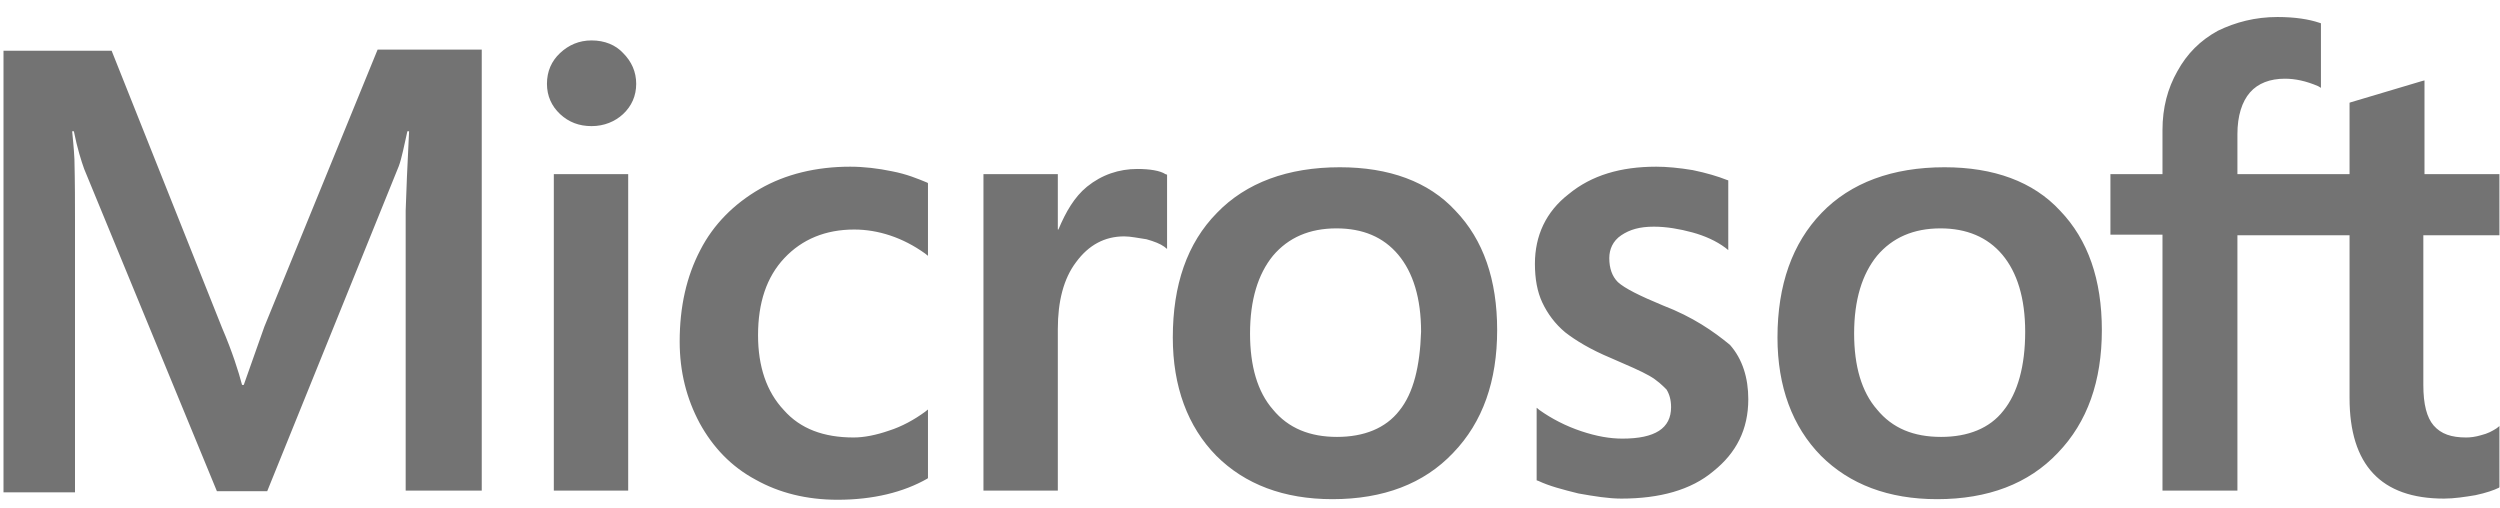 <svg width="123" height="25" viewBox="0 0 123 25" fill="none" xmlns="http://www.w3.org/2000/svg">
<path d="M13.007 16.071L11.993 18.938H11.909C11.74 18.291 11.43 17.308 10.924 16.127L5.492 2.495H0.172V24.222H3.69V10.815C3.69 9.972 3.69 9.016 3.662 7.835C3.634 7.245 3.578 6.795 3.55 6.458H3.634C3.803 7.301 4 7.92 4.141 8.313L10.671 24.166H13.147L19.621 8.173C19.762 7.807 19.902 7.077 20.043 6.458H20.127C20.043 8.06 19.987 9.494 19.959 10.365V24.138H23.702V2.439H18.579L13.007 16.071ZM27.248 8.566H30.907V24.138H27.248V8.566ZM29.106 1.989C28.487 1.989 27.98 2.214 27.558 2.607C27.136 3.001 26.91 3.507 26.91 4.125C26.91 4.716 27.136 5.221 27.558 5.615C27.98 6.008 28.487 6.205 29.106 6.205C29.725 6.205 30.26 5.98 30.654 5.615C31.076 5.221 31.301 4.716 31.301 4.125C31.301 3.535 31.076 3.029 30.654 2.607C30.288 2.214 29.753 1.989 29.106 1.989ZM43.882 8.426C43.207 8.285 42.503 8.201 41.828 8.201C40.167 8.201 38.647 8.566 37.381 9.297C36.114 10.028 35.101 11.04 34.454 12.305C33.778 13.598 33.44 15.087 33.44 16.802C33.44 18.291 33.778 19.613 34.425 20.821C35.073 22.002 35.973 22.957 37.184 23.604C38.338 24.25 39.689 24.588 41.209 24.588C42.954 24.588 44.445 24.222 45.627 23.548L45.656 23.52V20.147L45.515 20.259C44.98 20.652 44.361 20.99 43.742 21.186C43.094 21.411 42.503 21.524 41.997 21.524C40.533 21.524 39.379 21.102 38.563 20.175C37.718 19.275 37.296 18.038 37.296 16.493C37.296 14.89 37.718 13.626 38.591 12.698C39.464 11.771 40.617 11.293 42.025 11.293C43.207 11.293 44.417 11.686 45.515 12.473L45.656 12.586V9.016L45.627 8.988C45.149 8.791 44.614 8.566 43.882 8.426ZM55.957 8.313C55.056 8.313 54.212 8.594 53.48 9.185C52.861 9.691 52.439 10.421 52.073 11.293H52.045V8.566H48.386V24.138H52.045V16.183C52.045 14.834 52.326 13.71 52.945 12.895C53.565 12.052 54.353 11.63 55.309 11.63C55.647 11.63 55.985 11.714 56.407 11.771C56.801 11.883 57.083 11.995 57.28 12.136L57.42 12.248V8.594L57.336 8.566C57.083 8.398 56.576 8.313 55.957 8.313ZM65.921 8.229C63.359 8.229 61.305 8.988 59.869 10.478C58.406 11.967 57.702 14.019 57.702 16.605C57.702 19.022 58.434 20.99 59.841 22.423C61.248 23.829 63.162 24.559 65.555 24.559C68.059 24.559 70.058 23.8 71.493 22.283C72.957 20.765 73.66 18.741 73.66 16.24C73.66 13.766 72.985 11.799 71.606 10.365C70.283 8.932 68.341 8.229 65.921 8.229ZM68.848 20.203C68.172 21.074 67.103 21.496 65.78 21.496C64.457 21.496 63.387 21.074 62.627 20.147C61.867 19.275 61.502 18.01 61.502 16.408C61.502 14.75 61.896 13.485 62.627 12.586C63.387 11.686 64.429 11.236 65.752 11.236C67.046 11.236 68.059 11.658 68.791 12.529C69.523 13.401 69.917 14.666 69.917 16.324C69.861 18.01 69.551 19.331 68.848 20.203ZM81.823 15.031C80.669 14.553 79.937 14.188 79.599 13.879C79.318 13.598 79.177 13.204 79.177 12.698C79.177 12.276 79.346 11.855 79.768 11.574C80.19 11.293 80.669 11.152 81.372 11.152C81.992 11.152 82.639 11.265 83.258 11.433C83.877 11.602 84.44 11.855 84.891 12.192L85.031 12.305V8.875L84.947 8.847C84.525 8.679 83.962 8.51 83.286 8.37C82.611 8.257 81.992 8.201 81.485 8.201C79.74 8.201 78.305 8.622 77.179 9.55C76.053 10.421 75.518 11.602 75.518 12.979C75.518 13.71 75.631 14.356 75.884 14.89C76.137 15.425 76.503 15.93 77.01 16.352C77.516 16.746 78.248 17.195 79.261 17.617C80.106 17.982 80.753 18.263 81.147 18.488C81.541 18.713 81.795 18.966 81.992 19.163C82.132 19.388 82.217 19.669 82.217 20.034C82.217 21.074 81.429 21.58 79.824 21.58C79.205 21.58 78.558 21.468 77.798 21.215C77.038 20.962 76.334 20.596 75.743 20.175L75.603 20.062V23.632L75.687 23.66C76.222 23.913 76.869 24.082 77.657 24.278C78.445 24.419 79.149 24.531 79.768 24.531C81.654 24.531 83.202 24.11 84.3 23.182C85.425 22.283 86.016 21.13 86.016 19.641C86.016 18.601 85.735 17.673 85.116 16.97C84.3 16.296 83.286 15.593 81.823 15.031ZM95.67 8.229C93.109 8.229 91.055 8.988 89.619 10.478C88.184 11.967 87.452 14.019 87.452 16.605C87.452 19.022 88.184 20.99 89.591 22.423C90.998 23.829 92.912 24.559 95.305 24.559C97.809 24.559 99.808 23.8 101.243 22.283C102.707 20.765 103.411 18.741 103.411 16.24C103.411 13.766 102.735 11.799 101.356 10.365C100.033 8.932 98.091 8.229 95.67 8.229ZM98.57 20.203C97.894 21.074 96.824 21.496 95.502 21.496C94.151 21.496 93.109 21.074 92.349 20.147C91.589 19.275 91.223 18.01 91.223 16.408C91.223 14.75 91.618 13.485 92.349 12.586C93.109 11.686 94.151 11.236 95.473 11.236C96.74 11.236 97.781 11.658 98.513 12.529C99.245 13.401 99.639 14.666 99.639 16.324C99.639 18.01 99.273 19.331 98.57 20.203ZM122.972 11.574V8.566H119.285V3.957L119.172 3.985L115.682 5.025L115.598 5.053V8.566H110.081V6.599C110.081 5.699 110.306 4.997 110.7 4.547C111.094 4.097 111.685 3.872 112.417 3.872C112.924 3.872 113.459 3.985 114.05 4.238L114.19 4.322V1.146L114.106 1.118C113.599 0.949 112.924 0.837 112.051 0.837C110.954 0.837 109.997 1.09 109.124 1.511C108.252 1.989 107.604 2.636 107.126 3.507C106.647 4.35 106.394 5.306 106.394 6.402V8.566H103.833V11.546H106.394V24.138H110.081V11.574H115.598V19.584C115.598 22.873 117.146 24.531 120.242 24.531C120.748 24.531 121.283 24.447 121.79 24.363C122.324 24.25 122.718 24.11 122.944 23.997L122.972 23.969V20.962L122.831 21.074C122.606 21.215 122.409 21.327 122.071 21.411C121.79 21.496 121.536 21.524 121.339 21.524C120.608 21.524 120.101 21.355 119.735 20.934C119.397 20.54 119.228 19.894 119.228 18.938V11.574H122.972Z" fill="#737373"/>
</svg>
